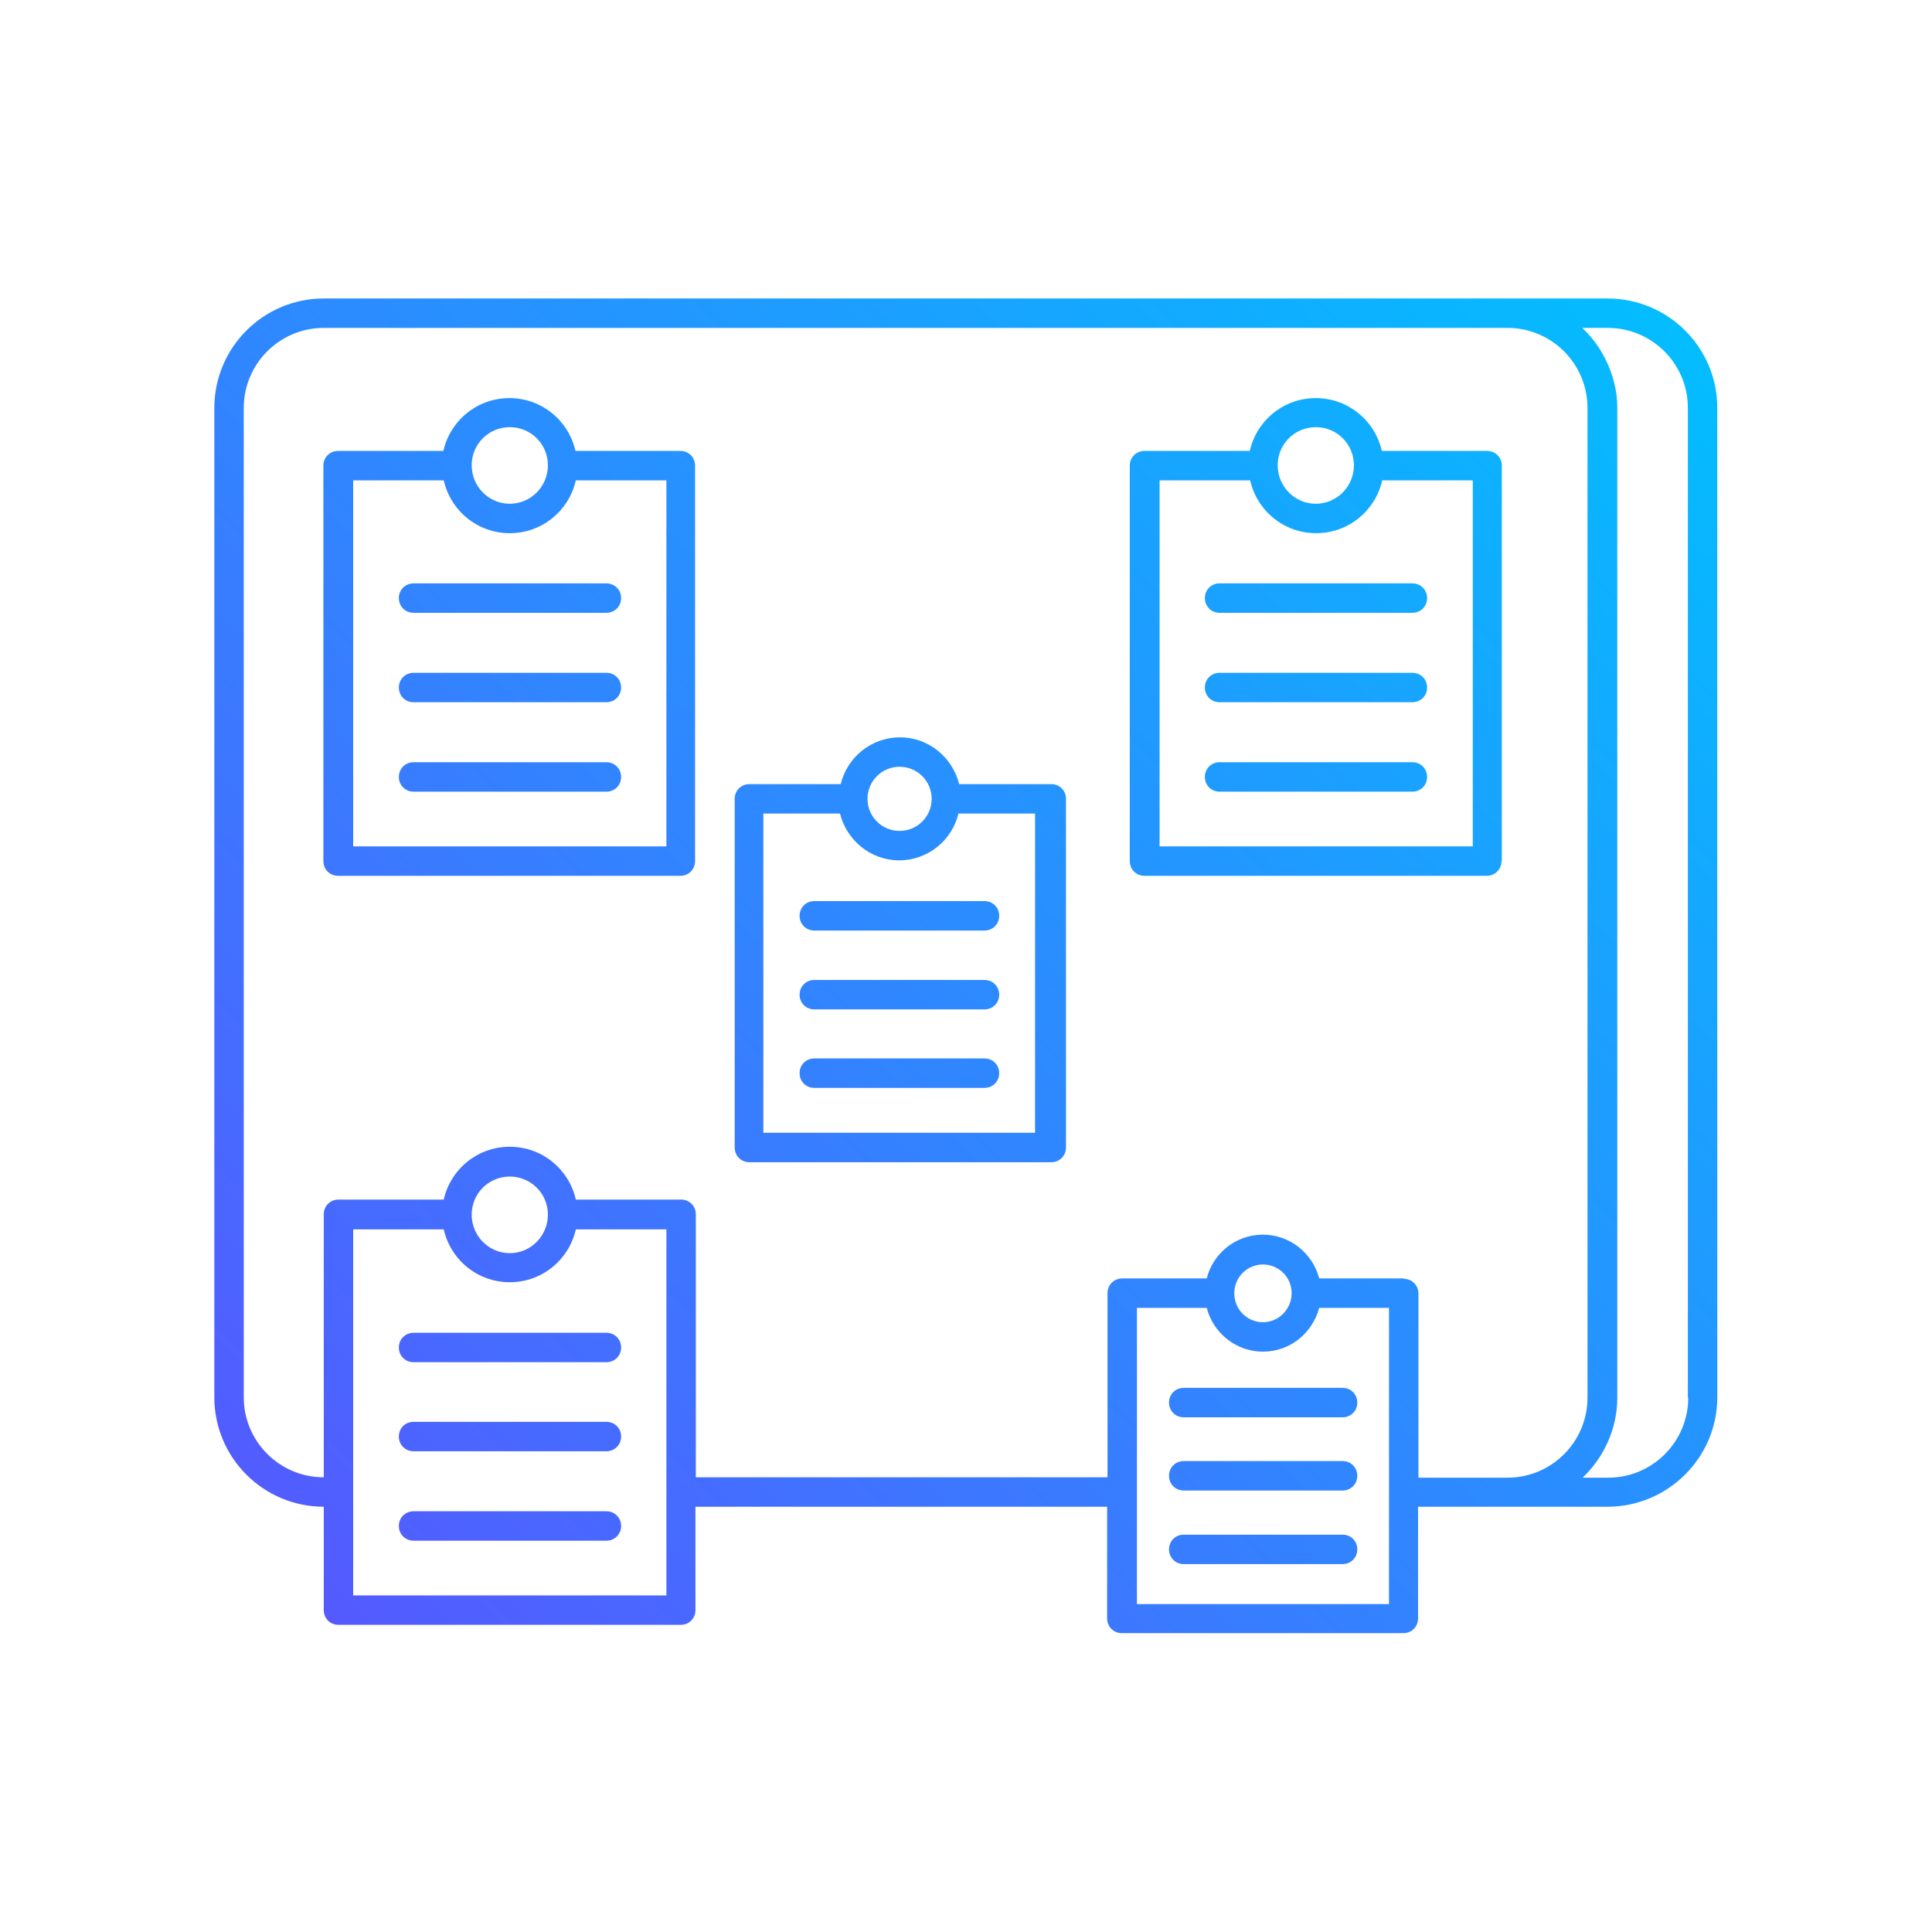 <?xml version="1.0" encoding="UTF-8"?>
<svg id="Capa_1" xmlns="http://www.w3.org/2000/svg" xmlns:xlink="http://www.w3.org/1999/xlink" version="1.1" viewBox="0 0 512 512">
  <!-- Generator: Adobe Illustrator 29.8.2, SVG Export Plug-In . SVG Version: 2.1.1 Build 3)  -->
  <defs>
    <style>
      .st0 {
        fill: url(#Degradado_sin_nombre);
      }
    </style>
    <linearGradient id="Degradado_sin_nombre" data-name="Degradado sin nombre" x1="76.4" y1="95.1" x2="427.2" y2="445.9" gradientTransform="translate(0 514) scale(1 -1)" gradientUnits="userSpaceOnUse">
      <stop offset="0" stop-color="#545aff"/>
      <stop offset="1" stop-color="#03bdff"/>
    </linearGradient>
  </defs>
  <g id="_x33_3_Bulletin_board">
    <path class="st0" d="M426.1,79.1c-46.4,0-302.4,0-340.3,0-16,0-29,13-29,29v262.2c0,16,13,29,29,29v27.4c0,2.2,1.7,3.9,3.9,3.9h90.7c2.2,0,3.9-1.7,3.9-3.9v-27.4h109.1v29.6c0,2.2,1.7,3.9,3.9,3.9h74.6c2.2,0,3.9-1.7,3.9-3.9v-29.6c5.1,0-18.6,0,50.2,0,16,0,29.1-13,29.1-29V108.1c0-16-13-29-29.1-29h0ZM176.5,422.8h-82.9v-97h24c1.8,8,8.9,14,17.5,14s15.7-6,17.5-14h24v97ZM125,321.9c0-5.6,4.5-10.1,10.1-10.1s10.1,4.5,10.1,10.1-4.5,10.2-10.1,10.2-10.1-4.6-10.1-10.2ZM368.1,425.1h-66.8v-78.5h18.5c1.7,6.6,7.7,11.6,14.9,11.6s13.1-4.9,14.9-11.6h18.5v78.5ZM327.1,342.7c0-4.2,3.4-7.6,7.6-7.6s7.6,3.4,7.6,7.6-3.4,7.7-7.6,7.7c-4.2,0-7.6-3.4-7.6-7.7ZM372,338.8h-22.4c-1.7-6.6-7.7-11.6-14.9-11.6s-13.2,4.9-14.9,11.6h-22.4c-2.2,0-3.9,1.7-3.9,3.9v48.8h-109.1v-69.7c0-2.2-1.7-3.9-3.9-3.9h-27.9c-1.8-8-8.9-14-17.5-14s-15.7,6-17.5,14h-27.9c-2.2,0-3.9,1.7-3.9,3.9v69.7c-11.7,0-21.2-9.5-21.2-21.2V108.1c0-11.7,9.5-21.2,21.2-21.2h313.7s0,0,0,0c11.7,0,21.2,9.5,21.2,21.2v262.3c0,11.7-9.5,21.2-21.2,21.2s0,0,0,0h-23.6v-48.8c0-2.2-1.7-3.9-3.9-3.9h0ZM447.4,370.4c0,11.7-9.5,21.2-21.2,21.2h-6.8c5.5-5.2,9.2-12.8,9.2-21.2V108.1c0-2.1-.2-4.1-.7-6.1,0,0,0,0,0,0-1.3-5.8-4.4-11.2-8.6-15.1h6.8c11.7,0,21.2,9.5,21.2,21.2v262.3h0ZM180.4,119.5h-27.9c-1.8-8-8.9-14-17.5-14s-15.7,6-17.5,14h-27.9c-2.2,0-3.9,1.7-3.9,3.9v104.8c0,2.2,1.7,3.9,3.9,3.9h90.7c2.2,0,3.9-1.7,3.9-3.9v-104.8c0-2.2-1.7-3.9-3.9-3.9ZM135.1,113.2c5.6,0,10.1,4.5,10.1,10.1s-4.5,10.2-10.1,10.2-10.1-4.6-10.1-10.2,4.5-10.1,10.1-10.1ZM176.5,224.3h-82.9v-97h24c1.8,8,8.9,14,17.5,14s15.7-6,17.5-14h24v97ZM278.4,207.8h-24.2c-1.8-7.1-8.1-12.4-15.7-12.4s-14,5.3-15.7,12.4h-24.2c-2.2,0-3.9,1.7-3.9,3.9v92.4c0,2.2,1.7,3.9,3.9,3.9h80c2.2,0,3.9-1.7,3.9-3.9v-92.4c0-2.2-1.7-3.9-3.9-3.9h0ZM238.4,203.2c4.7,0,8.5,3.8,8.5,8.5s-3.8,8.5-8.5,8.5-8.5-3.8-8.5-8.5,3.8-8.5,8.5-8.5ZM274.5,300.2h-72.2v-84.6h20.3c1.8,7.1,8.1,12.4,15.7,12.4s14-5.3,15.7-12.4h20.3v84.6ZM398,228.2v-104.8c0-2.2-1.7-3.9-3.9-3.9h-27.9c-1.8-8-8.9-14-17.5-14s-15.7,6-17.5,14h-27.9c-2.2,0-3.9,1.7-3.9,3.9v104.8c0,2.2,1.7,3.9,3.9,3.9h90.7c2.2,0,3.9-1.7,3.9-3.9ZM348.7,113.2c5.6,0,10.1,4.5,10.1,10.1s-4.5,10.2-10.1,10.2-10.1-4.6-10.1-10.2,4.5-10.1,10.1-10.1ZM390.2,224.3h-82.9v-97h24c1.8,8,8.9,14,17.5,14s15.7-6,17.5-14h24v97h0ZM164.6,158.5c0,2.2-1.7,3.9-3.9,3.9h-51.1c-2.2,0-3.9-1.7-3.9-3.9s1.7-3.9,3.9-3.9h51.1c2.2,0,3.9,1.7,3.9,3.9ZM164.6,182.2c0,2.2-1.7,3.9-3.9,3.9h-51.1c-2.2,0-3.9-1.7-3.9-3.9s1.7-3.9,3.9-3.9h51.1c2.2,0,3.9,1.7,3.9,3.9ZM164.6,205.9c0,2.2-1.7,3.9-3.9,3.9h-51.1c-2.2,0-3.9-1.7-3.9-3.9s1.7-3.9,3.9-3.9h51.1c2.2,0,3.9,1.7,3.9,3.9ZM264.8,242.7c0,2.2-1.7,3.9-3.9,3.9h-45.1c-2.2,0-3.9-1.7-3.9-3.9s1.7-3.9,3.9-3.9h45.1c2.2,0,3.9,1.7,3.9,3.9ZM264.8,263.6c0,2.2-1.7,3.9-3.9,3.9h-45.1c-2.2,0-3.9-1.7-3.9-3.9s1.7-3.9,3.9-3.9h45.1c2.2,0,3.9,1.7,3.9,3.9ZM264.8,284.4c0,2.2-1.7,3.9-3.9,3.9h-45.1c-2.2,0-3.9-1.7-3.9-3.9s1.7-3.9,3.9-3.9h45.1c2.2,0,3.9,1.7,3.9,3.9ZM164.6,357.1c0,2.2-1.7,3.9-3.9,3.9h-51.1c-2.2,0-3.9-1.7-3.9-3.9s1.7-3.9,3.9-3.9h51.1c2.2,0,3.9,1.7,3.9,3.9ZM164.6,380.7c0,2.2-1.7,3.9-3.9,3.9h-51.1c-2.2,0-3.9-1.7-3.9-3.9s1.7-3.9,3.9-3.9h51.1c2.2,0,3.9,1.7,3.9,3.9ZM164.6,404.4c0,2.2-1.7,3.9-3.9,3.9h-51.1c-2.2,0-3.9-1.7-3.9-3.9s1.7-3.9,3.9-3.9h51.1c2.2,0,3.9,1.7,3.9,3.9ZM359.7,371.7c0,2.2-1.7,3.9-3.9,3.9h-42.1c-2.2,0-3.9-1.7-3.9-3.9s1.7-3.9,3.9-3.9h42.1c2.2,0,3.9,1.7,3.9,3.9ZM359.7,391.1c0,2.2-1.7,3.9-3.9,3.9h-42.1c-2.2,0-3.9-1.7-3.9-3.9s1.7-3.9,3.9-3.9h42.1c2.2,0,3.9,1.7,3.9,3.9ZM359.7,410.6c0,2.2-1.7,3.9-3.9,3.9h-42.1c-2.2,0-3.9-1.7-3.9-3.9s1.7-3.9,3.9-3.9h42.1c2.2,0,3.9,1.7,3.9,3.9ZM378.2,158.5c0,2.2-1.7,3.9-3.9,3.9h-51.1c-2.2,0-3.9-1.7-3.9-3.9s1.7-3.9,3.9-3.9h51.1c2.2,0,3.9,1.7,3.9,3.9ZM378.2,182.2c0,2.2-1.7,3.9-3.9,3.9h-51.1c-2.2,0-3.9-1.7-3.9-3.9s1.7-3.9,3.9-3.9h51.1c2.2,0,3.9,1.7,3.9,3.9ZM378.2,205.9c0,2.2-1.7,3.9-3.9,3.9h-51.1c-2.2,0-3.9-1.7-3.9-3.9s1.7-3.9,3.9-3.9h51.1c2.2,0,3.9,1.7,3.9,3.9Z"/>
  </g>
</svg>